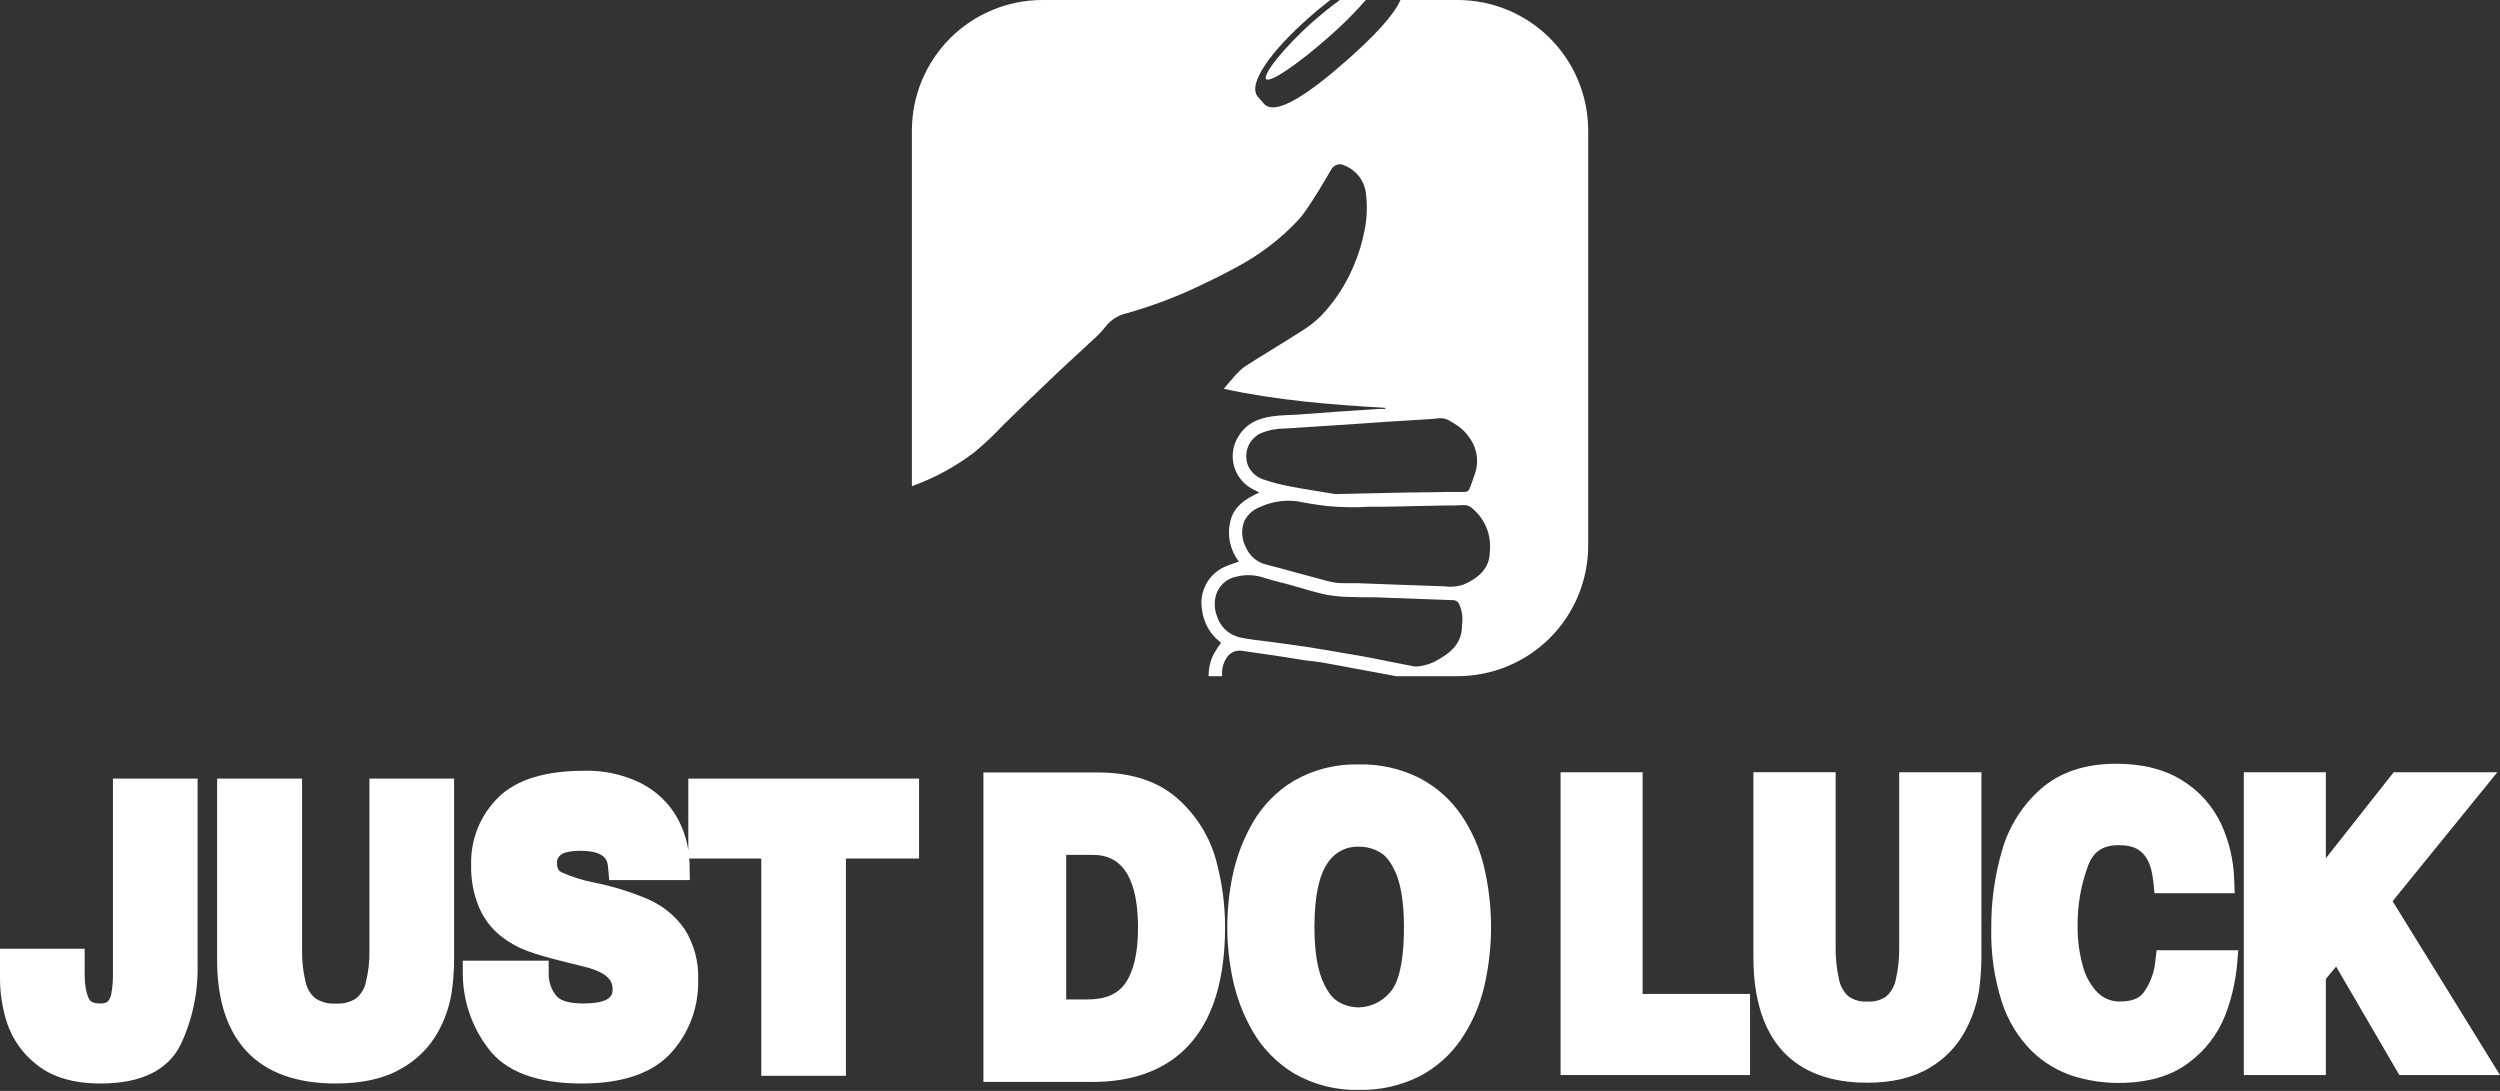 <svg width="165" height="72" viewBox="0 0 165 72" fill="none" xmlns="http://www.w3.org/2000/svg">
<rect x="0" y="0" width="165" height="72" fill="#333333" stroke="none"/>
<path d="M64.285 29.869C64.961 29.309 65.601 28.706 66.2 28.065C67.381 26.905 68.574 25.755 69.779 24.615C70.666 23.772 71.583 22.955 72.473 22.116C72.699 21.884 72.911 21.64 73.109 21.385C73.463 21.018 73.919 20.766 74.418 20.66C75.861 20.249 77.272 19.732 78.638 19.112C79.634 18.653 80.621 18.174 81.585 17.647C83.127 16.834 84.523 15.768 85.713 14.494C86.456 13.68 87.836 11.21 87.887 11.146C87.973 11.006 88.109 10.905 88.268 10.863C88.427 10.822 88.596 10.843 88.739 10.922C89.138 11.08 89.483 11.348 89.735 11.694C89.987 12.04 90.135 12.451 90.163 12.879C90.25 13.623 90.221 14.377 90.077 15.113C89.925 15.952 89.677 16.772 89.339 17.555C88.837 18.757 88.122 19.858 87.229 20.807C86.834 21.205 86.392 21.553 85.914 21.844C84.665 22.649 83.382 23.402 82.134 24.206C81.841 24.435 81.576 24.697 81.345 24.988C81.154 25.193 80.978 25.416 80.771 25.662C84.314 26.434 87.868 26.709 91.424 26.916C91.425 26.941 91.425 26.965 91.424 26.989C91.28 26.989 91.137 26.989 90.993 26.989C90.035 27.05 89.103 27.111 88.158 27.178C87.318 27.235 86.479 27.305 85.636 27.366C85.189 27.395 84.739 27.392 84.295 27.44C83.302 27.538 82.38 27.803 81.792 28.716C81.589 29.009 81.453 29.343 81.392 29.695C81.332 30.046 81.349 30.407 81.442 30.751C81.535 31.095 81.703 31.414 81.933 31.687C82.162 31.96 82.449 32.179 82.772 32.329C82.871 32.374 82.964 32.431 83.114 32.511C82.191 32.917 81.419 33.437 81.198 34.426C81.089 34.88 81.083 35.353 81.182 35.81C81.281 36.267 81.482 36.695 81.77 37.063C81.422 37.19 81.087 37.289 80.774 37.436C80.264 37.679 79.847 38.081 79.587 38.583C79.326 39.084 79.236 39.656 79.331 40.213C79.373 40.627 79.497 41.028 79.696 41.392C79.895 41.758 80.165 42.079 80.49 42.339L80.589 42.425C80.404 42.67 80.238 42.928 80.091 43.197C79.871 43.643 79.762 44.134 79.771 44.63H80.656C80.656 44.586 80.656 44.544 80.656 44.503C80.638 44.08 80.766 43.664 81.02 43.325C81.132 43.179 81.283 43.068 81.456 43.003C81.629 42.938 81.816 42.922 81.996 42.958C82.737 43.063 83.478 43.169 84.215 43.277C84.854 43.37 85.467 43.481 86.093 43.574C86.447 43.628 86.804 43.647 87.159 43.708C87.893 43.832 88.624 43.976 89.358 44.113L91.255 44.461L92.126 44.627H96.216C98.496 44.623 100.682 43.715 102.295 42.103C103.908 40.491 104.815 38.305 104.82 36.025V8.618C104.82 6.334 103.913 4.144 102.299 2.529C100.686 0.913 98.496 0.003 96.213 0L92.43 0C91.992 1.028 90.607 2.464 88.889 3.983C86.418 6.163 84.196 7.689 83.43 6.856L83.031 6.406C82.278 5.554 83.912 3.351 86.393 1.159C86.865 0.737 87.35 0.348 87.797 0H68.786C66.503 0.005 64.316 0.915 62.703 2.531C61.091 4.146 60.185 6.335 60.185 8.618V32.087L60.262 32.061C61.704 31.534 63.06 30.795 64.285 29.869ZM96.49 41.241C96.516 42.546 95.641 43.156 94.648 43.689C94.343 43.826 94.021 43.922 93.691 43.973C93.514 44 93.334 43.993 93.161 43.95C92.305 43.788 91.45 43.606 90.591 43.44C89.99 43.321 89.389 43.214 88.787 43.121C87.963 42.977 87.143 42.833 86.319 42.706C85.496 42.578 84.602 42.466 83.743 42.348C83.085 42.256 82.415 42.211 81.773 42.055C81.437 41.969 81.128 41.799 80.876 41.562C80.623 41.324 80.435 41.025 80.33 40.695C80.149 40.242 80.123 39.741 80.257 39.271C80.349 38.966 80.523 38.692 80.76 38.478C80.997 38.264 81.287 38.119 81.601 38.059C82.227 37.9 82.887 37.933 83.494 38.154C84.072 38.333 84.662 38.474 85.246 38.627C86.029 38.84 86.801 39.105 87.596 39.265C88.18 39.36 88.77 39.407 89.362 39.406C90.054 39.434 90.75 39.406 91.446 39.447C92.924 39.495 94.406 39.562 95.884 39.61C95.983 39.606 96.08 39.635 96.161 39.693C96.241 39.751 96.3 39.834 96.328 39.929C96.507 40.342 96.563 40.797 96.49 41.241ZM98.329 36.386C98.329 37.532 97.57 38.151 96.593 38.585C96.181 38.719 95.744 38.758 95.316 38.697C93.4 38.639 91.462 38.556 89.534 38.489C89.259 38.489 88.982 38.489 88.704 38.489C87.941 38.512 87.239 38.228 86.517 38.052C85.879 37.893 85.224 37.698 84.576 37.522C84.174 37.414 83.762 37.324 83.369 37.203C83.119 37.113 82.889 36.972 82.695 36.79C82.5 36.608 82.345 36.388 82.239 36.144C82.095 35.881 82.009 35.59 81.988 35.29C81.967 34.991 82.011 34.691 82.118 34.41C82.334 33.965 82.715 33.621 83.181 33.453C84.08 33.041 85.091 32.939 86.054 33.166C86.549 33.268 87.057 33.319 87.561 33.395C88.497 33.487 89.438 33.505 90.377 33.446C91.05 33.446 91.721 33.446 92.394 33.424C93.068 33.402 93.739 33.395 94.409 33.383L95.217 33.364C95.68 33.364 96.142 33.364 96.605 33.338C96.783 33.323 96.96 33.379 97.097 33.494C97.531 33.832 97.872 34.275 98.087 34.781C98.303 35.287 98.386 35.839 98.329 36.386ZM93.783 27.698C94.185 27.673 94.588 27.657 94.987 27.599C95.279 27.583 95.568 27.673 95.801 27.851C96.425 28.171 96.929 28.683 97.237 29.313C97.517 29.9 97.564 30.57 97.371 31.19C97.263 31.544 97.123 31.889 96.998 32.24C96.977 32.311 96.931 32.373 96.87 32.414C96.808 32.456 96.734 32.474 96.66 32.467C95.913 32.467 95.165 32.467 94.425 32.489C93.327 32.489 92.228 32.521 91.13 32.543L88.132 32.61C87.152 32.444 86.112 32.291 85.077 32.09C84.549 31.992 84.028 31.856 83.519 31.685C83.278 31.627 83.052 31.517 82.857 31.361C82.663 31.206 82.505 31.011 82.396 30.788C82.216 30.383 82.203 29.924 82.361 29.511C82.519 29.098 82.835 28.764 83.238 28.582C83.738 28.381 84.271 28.279 84.809 28.282L86.597 28.167L88.698 28.033C89.636 27.969 90.572 27.899 91.51 27.838C92.264 27.788 93.023 27.749 93.783 27.698Z" fill="white"/>
<path d="M83.563 5.222C83.802 5.493 85.625 4.264 87.633 2.496C88.527 1.723 89.367 0.889 90.146 0L88.431 0C87.879 0.402 87.272 0.884 86.656 1.427C84.661 3.192 83.323 4.954 83.563 5.222Z" fill="white"/>
<path d="M7.454 64.244C7.463 64.7 7.426 65.155 7.343 65.603C7.314 65.794 7.228 65.973 7.097 66.114C6.952 66.205 6.782 66.246 6.612 66.229C6.05 66.229 5.938 66.034 5.89 65.948C5.753 65.706 5.587 65.214 5.587 64.244V62.616H0V64.646C0.008 65.605 0.16 66.557 0.45 67.471C0.813 68.585 1.505 69.563 2.436 70.276C3.451 71.096 4.865 71.511 6.637 71.511C9.29 71.511 11.065 70.653 11.918 68.958C12.699 67.304 13.084 65.491 13.041 63.663V51.387H7.454V64.244Z" fill="white"/>
<path d="M29.804 65.546C29.912 64.821 29.968 64.089 29.97 63.356V51.387H24.383V62.673C24.401 63.413 24.318 64.152 24.137 64.869C24.044 65.273 23.82 65.635 23.499 65.897C23.101 66.15 22.632 66.268 22.161 66.235C21.688 66.269 21.216 66.148 20.817 65.891C20.497 65.623 20.272 65.257 20.179 64.85C20.002 64.138 19.92 63.407 19.936 62.673V51.387H14.33V63.356C14.33 68.693 17.034 71.511 22.148 71.511C23.888 71.511 25.341 71.192 26.436 70.554C27.463 69.996 28.314 69.161 28.891 68.144C29.344 67.338 29.653 66.459 29.804 65.546Z" fill="white"/>
<path d="M44.271 69.51C45.475 68.193 46.122 66.462 46.078 64.678C46.126 63.498 45.816 62.331 45.19 61.33C44.581 60.452 43.736 59.763 42.754 59.341C41.605 58.854 40.409 58.486 39.185 58.243C38.46 58.102 37.753 57.879 37.078 57.579C36.915 57.5 36.759 57.385 36.759 56.941C36.757 56.841 36.779 56.741 36.822 56.651C36.866 56.56 36.931 56.481 37.011 56.421C37.081 56.357 37.384 56.153 38.307 56.153C40.041 56.153 40.101 56.868 40.133 57.251L40.207 58.084H45.529L45.513 57.155C45.513 56.989 45.513 56.836 45.484 56.663H50.244V71.004H55.831V56.663H60.658V51.387H45.429V56.111C45.312 55.371 45.069 54.657 44.711 53.998C44.157 53.006 43.318 52.203 42.304 51.691C41.137 51.115 39.847 50.833 38.547 50.87C35.964 50.87 34.055 51.467 32.877 52.642C32.295 53.216 31.837 53.903 31.531 54.66C31.225 55.417 31.076 56.23 31.095 57.046C31.068 58.01 31.242 58.969 31.606 59.861C31.92 60.61 32.416 61.268 33.049 61.776C33.588 62.2 34.19 62.538 34.834 62.776C35.395 62.98 36.111 63.194 37.068 63.43C37.939 63.643 38.514 63.786 38.792 63.861C39.081 63.941 39.362 64.048 39.632 64.18C39.874 64.294 40.086 64.462 40.251 64.671C40.38 64.858 40.443 65.083 40.43 65.31C40.43 65.584 40.43 66.229 38.492 66.229C37.854 66.229 37.03 66.14 36.701 65.702C36.387 65.309 36.215 64.821 36.213 64.317V63.404H30.543V64.33C30.567 66.073 31.145 67.763 32.194 69.156C33.333 70.72 35.424 71.511 38.409 71.511C41.081 71.511 43.048 70.838 44.271 69.51Z" fill="white"/>
<path d="M80.856 61.164C80.852 59.685 80.654 58.214 80.265 56.788C79.841 55.227 78.971 53.823 77.762 52.747C76.485 51.579 74.691 50.982 72.45 50.982H64.906V71.409H72.121C76.106 71.4 80.856 69.625 80.856 61.164ZM74.26 64.911C73.759 65.619 72.945 65.964 71.767 65.964H70.369V56.421H71.987C72.843 56.421 75.109 56.421 75.109 61.247C75.109 62.878 74.822 64.113 74.26 64.911Z" fill="white"/>
<path d="M96.446 68.578C97.148 67.537 97.657 66.378 97.949 65.156C98.562 62.546 98.562 59.829 97.949 57.219C97.659 55.997 97.149 54.837 96.446 53.797C95.738 52.763 94.786 51.92 93.674 51.343C92.444 50.73 91.084 50.424 89.71 50.452C88.205 50.407 86.716 50.778 85.409 51.525C84.278 52.201 83.338 53.156 82.68 54.298C82.064 55.367 81.62 56.526 81.364 57.733C80.881 60.008 80.881 62.36 81.364 64.636C81.62 65.844 82.065 67.005 82.683 68.074C83.344 69.218 84.287 70.175 85.422 70.854C86.724 71.603 88.208 71.976 89.71 71.933C91.089 71.962 92.454 71.654 93.687 71.036C94.796 70.457 95.743 69.612 96.446 68.578ZM91.708 65.53C91.457 65.82 91.149 66.054 90.802 66.219C90.456 66.384 90.08 66.475 89.697 66.487C89.203 66.492 88.718 66.356 88.298 66.095C87.896 65.852 87.542 65.358 87.248 64.627C86.929 63.819 86.753 62.661 86.753 61.183C86.753 59.207 87.044 57.79 87.618 56.967C87.839 56.619 88.147 56.336 88.512 56.146C88.877 55.955 89.285 55.864 89.697 55.881C90.195 55.877 90.685 56.012 91.111 56.271C91.513 56.507 91.868 56.998 92.168 57.726C92.487 58.534 92.662 59.695 92.662 61.183C92.662 63.972 92.145 65.086 91.708 65.53Z" fill="white"/>
<path d="M102.998 50.969V70.953H115.503V65.6H108.412V50.969H102.998Z" fill="white"/>
<path d="M130.614 65.393C130.718 64.652 130.771 63.906 130.774 63.158V50.969H125.347V62.459C125.363 63.22 125.282 63.979 125.107 64.719C125.015 65.133 124.791 65.506 124.469 65.782C124.106 66.023 123.674 66.136 123.24 66.101C122.802 66.133 122.367 66.013 122.007 65.763C121.689 65.481 121.471 65.104 121.385 64.687C121.216 63.955 121.137 63.205 121.152 62.453V50.963H115.725V63.162C115.725 70.024 119.805 71.46 123.227 71.46C124.903 71.46 126.295 71.122 127.377 70.461C128.373 69.875 129.186 69.023 129.724 68C130.162 67.186 130.462 66.305 130.614 65.393Z" fill="white"/>
<path d="M142.243 63.516C142.168 64.203 141.923 64.861 141.531 65.431C141.337 65.718 140.963 66.098 139.954 66.098C139.684 66.108 139.415 66.064 139.162 65.97C138.908 65.875 138.677 65.731 138.479 65.546C138.001 65.064 137.658 64.465 137.483 63.81C137.234 62.935 137.112 62.029 137.123 61.119C137.106 59.764 137.339 58.417 137.809 57.145C138.167 56.188 138.795 55.782 139.843 55.782C140.842 55.782 141.889 56.06 142.112 58.132L142.199 58.949H147.492L147.453 57.991C147.41 56.74 147.117 55.511 146.591 54.375C146.034 53.186 145.139 52.187 144.018 51.502C142.863 50.775 141.397 50.407 139.664 50.407C137.627 50.407 135.954 50.963 134.7 52.064C133.466 53.152 132.572 54.573 132.126 56.156C131.647 57.815 131.41 59.535 131.424 61.263C131.385 62.903 131.618 64.537 132.114 66.101C132.501 67.328 133.177 68.444 134.083 69.357C134.853 70.112 135.787 70.679 136.813 71.013C137.785 71.32 138.798 71.475 139.817 71.473C141.733 71.473 143.303 71.023 144.462 70.132C145.53 69.346 146.357 68.277 146.85 67.046C147.266 65.977 147.533 64.856 147.642 63.714L147.728 62.718H142.336L142.243 63.516Z" fill="white"/>
<path d="M157.912 59.478L164.824 50.969H157.982L153.506 56.644V50.969H148.092V70.953H153.506V64.614L154.183 63.794L158.356 70.953H164.999L157.912 59.478Z" fill="white"/>
</svg>
